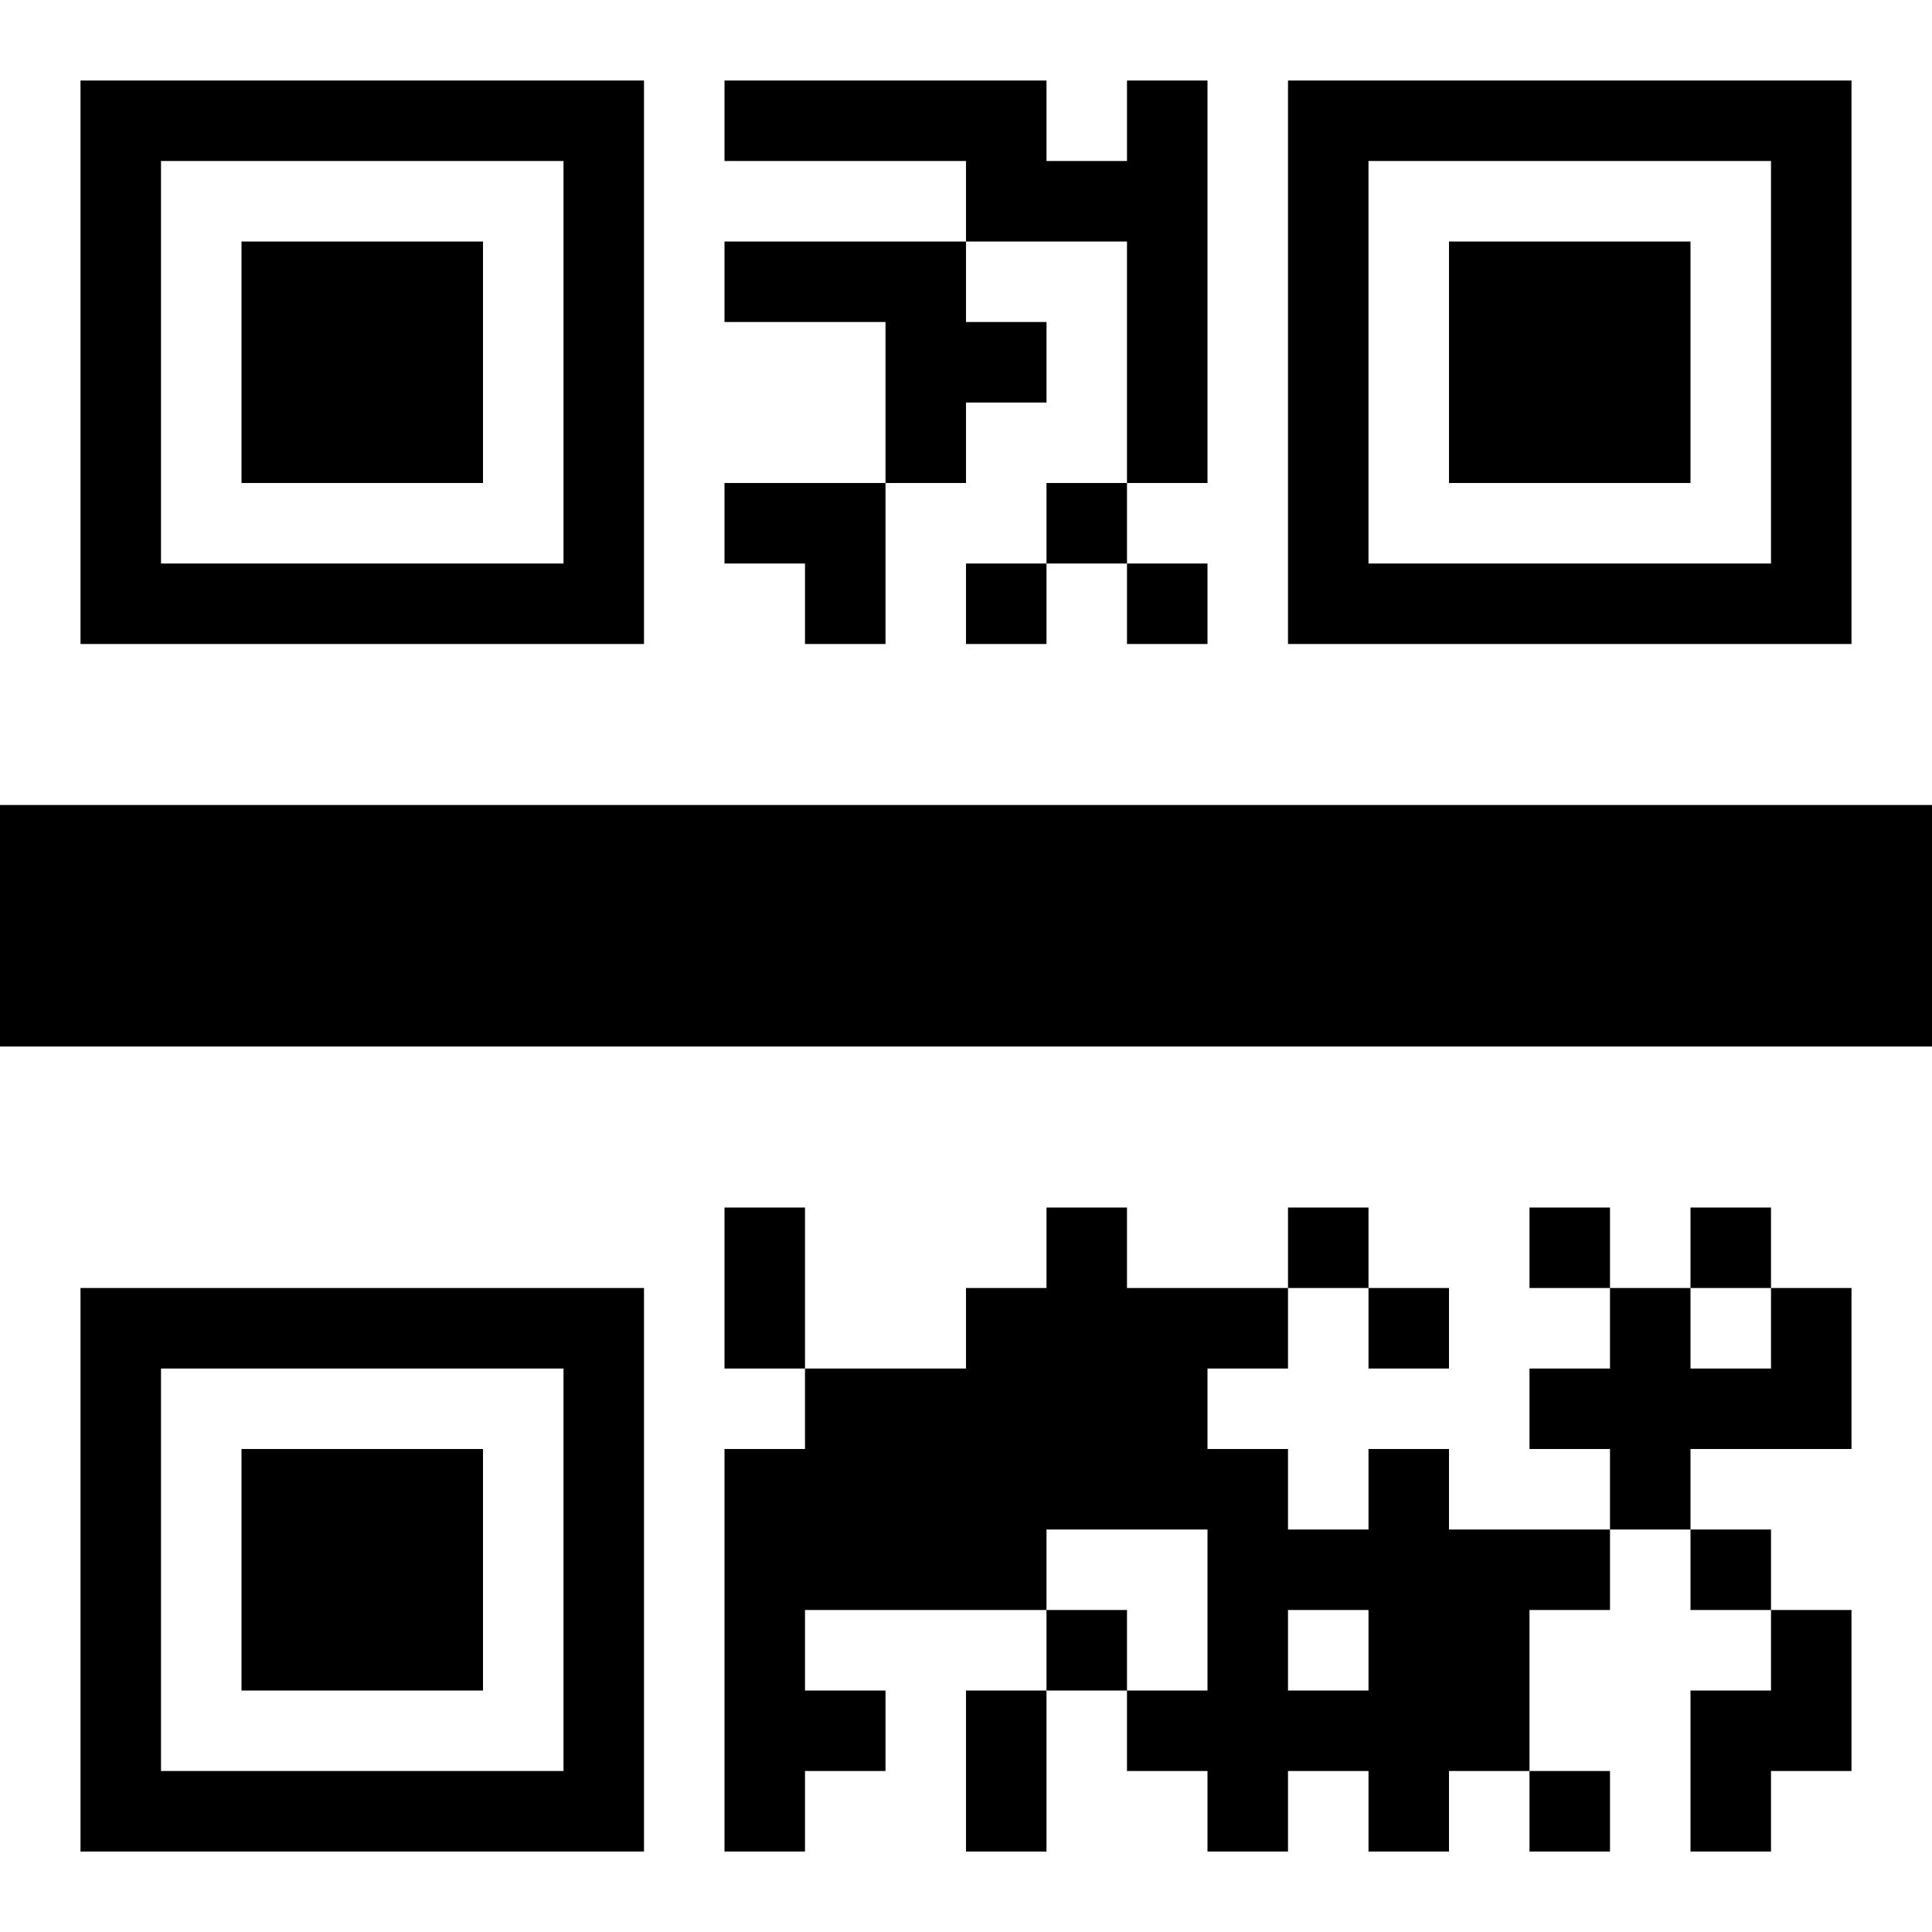<svg xmlns="http://www.w3.org/2000/svg" width="24" height="24" viewBox="0 0 24 24"><path d="M24 13h-24v-3h24v3zm-14-5h1v-2h-2v1h1v1zm2-3h1v-1h-1v-1h-3v1h2v2h1v-1zm2 1h1v-5h-1v1h-1v-1h-4v1h3v1h2v3zm-1 1h1v-1h-1v1zm-10-1h3v-3h-3v3zm15 0h3v-3h-3v3zm-2 2v-7h7v7h-7zm1-1h5v-5h-5v5zm-2 1v-1h-1v1h1zm-3 0h1v-1h-1v1zm-11 0v-7h7v7h-7zm1-1h5v-5h-5v5zm11 13v1h1v-1h-1zm3-4h1v-1h-1v1zm2 3h2v1h-1v2h-1v1h-1v-1h-1v1h-1v-1h-1v-1h1v-2h-2v1h-3v1h1v1h-1v1h-1v-5h1v-1h2v-1h1v-1h1v1h2v1h-1v1h1v1h1v-1h1v1zm-1 1h-1v1h1v-1zm2-5v1h1v-1h-1zm2 0v1h1v-1h-1zm-3 2v-1h-1v1h1zm3 0v-1h-1v1h-1v1h1v1h1v-1h2v-2h-1v1h-1zm-9 6h1v-2h-1v2zm9-2v2h1v-1h1v-2h-1v1h-1zm-20-5h7v7h-7v-7zm1 6h5v-5h-5v5zm18 1v-1h-1v1h1zm-17-2h3v-3h-3v3zm19-1v-1h-1v1h1zm-13-5v2h1v-2h-1z"/></svg>